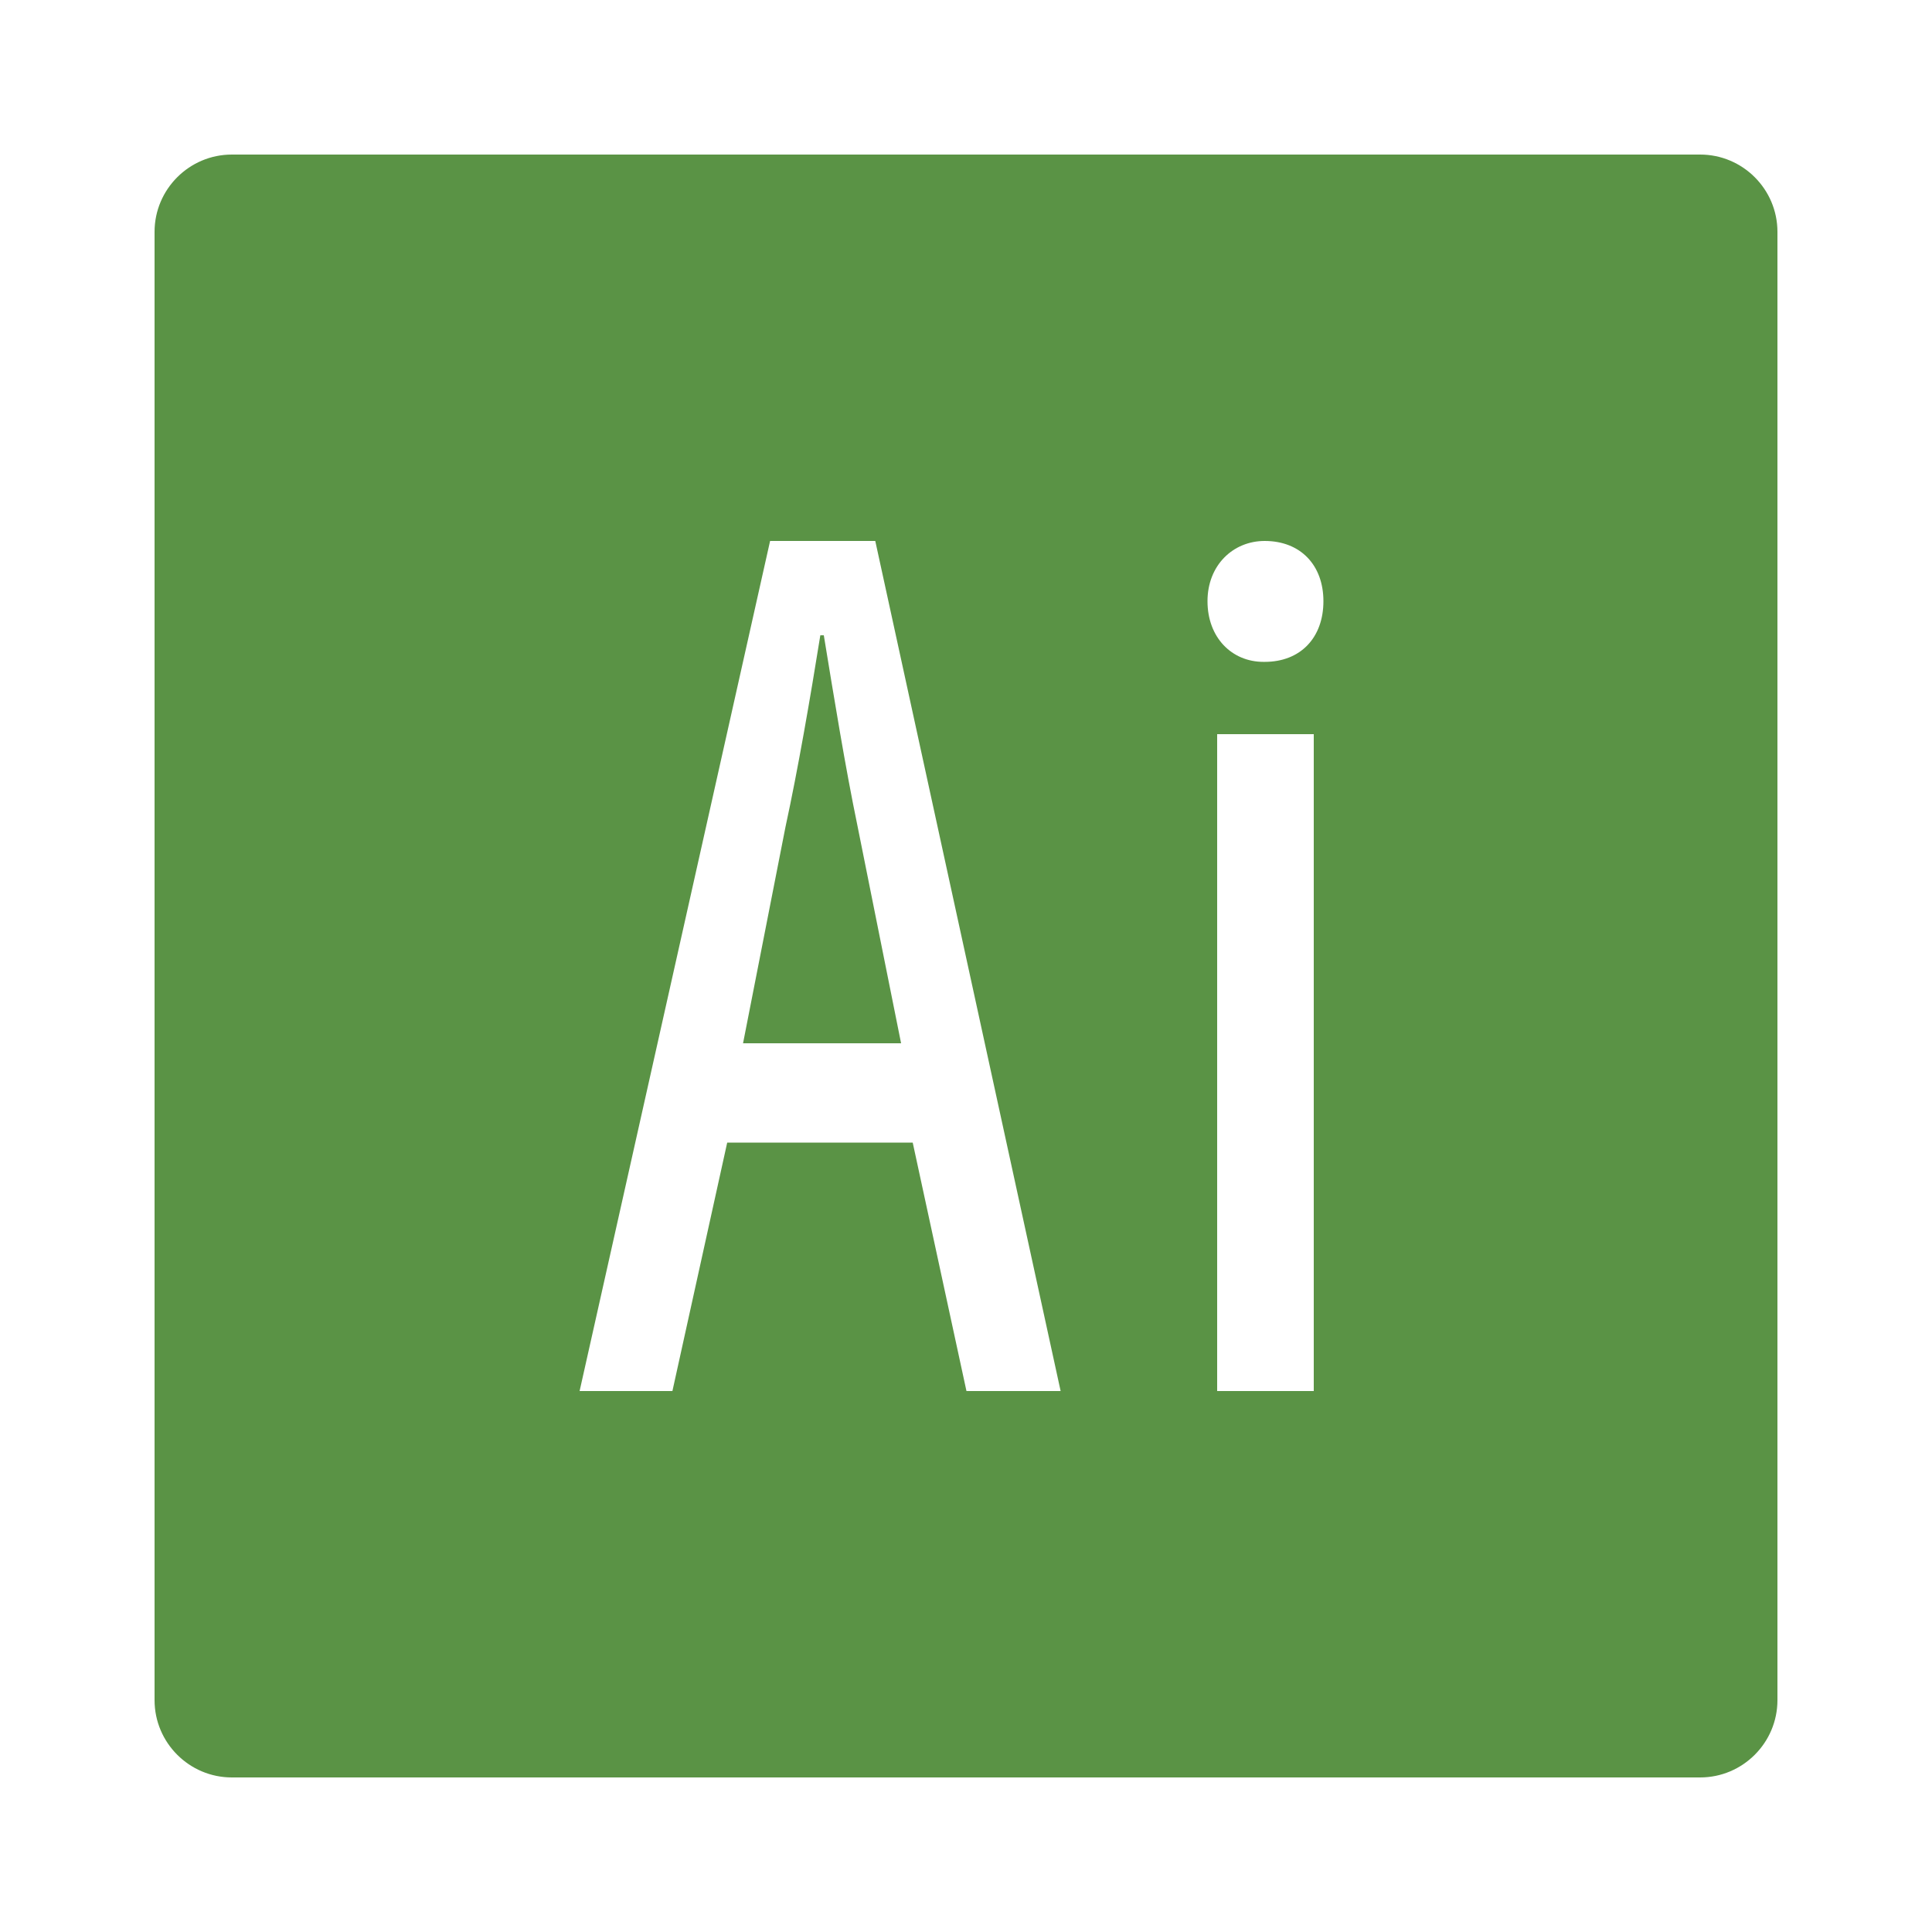 <?xml version="1.0" encoding="UTF-8"?>
<svg xmlns="http://www.w3.org/2000/svg" xmlns:xlink="http://www.w3.org/1999/xlink" width="50pt" height="50pt" viewBox="0 0 50 50" version="1.1">
<g id="surface18843575">
<path style=" stroke:none;fill-rule:nonzero;fill:rgb(35.294%,57.647%,27.059%);fill-opacity:1;" d="M 6 4 C 4.898 4 4 4.898 4 6 L 4 44 C 4 45.102 4.898 46 6 46 L 44 46 C 45.102 46 46 45.102 46 44 L 46 6 C 46 4.898 45.102 4 44 4 Z M 19.93 14 L 22.652 14 L 27.449 36 L 25.012 36 L 23.621 29.57 L 18.82 29.57 L 17.402 36 L 15 36 Z M 32.73 14 C 33.66 14 34.25 14.629 34.25 15.559 C 34.25 16.5 33.66 17.129 32.73 17.129 L 32.699 17.129 C 31.879 17.129 31.25 16.5 31.25 15.559 C 31.25 14.629 31.91 14 32.73 14 Z M 21.23 16.441 C 20.969 18.07 20.648 19.93 20.328 21.402 L 19.23 27 L 23.32 27 L 22.191 21.371 C 21.871 19.828 21.582 18.039 21.32 16.441 Z M 31.5 19 L 34 19 L 34 36 L 31.5 36 Z M 31.5 19 "/>
</g>
</svg>
